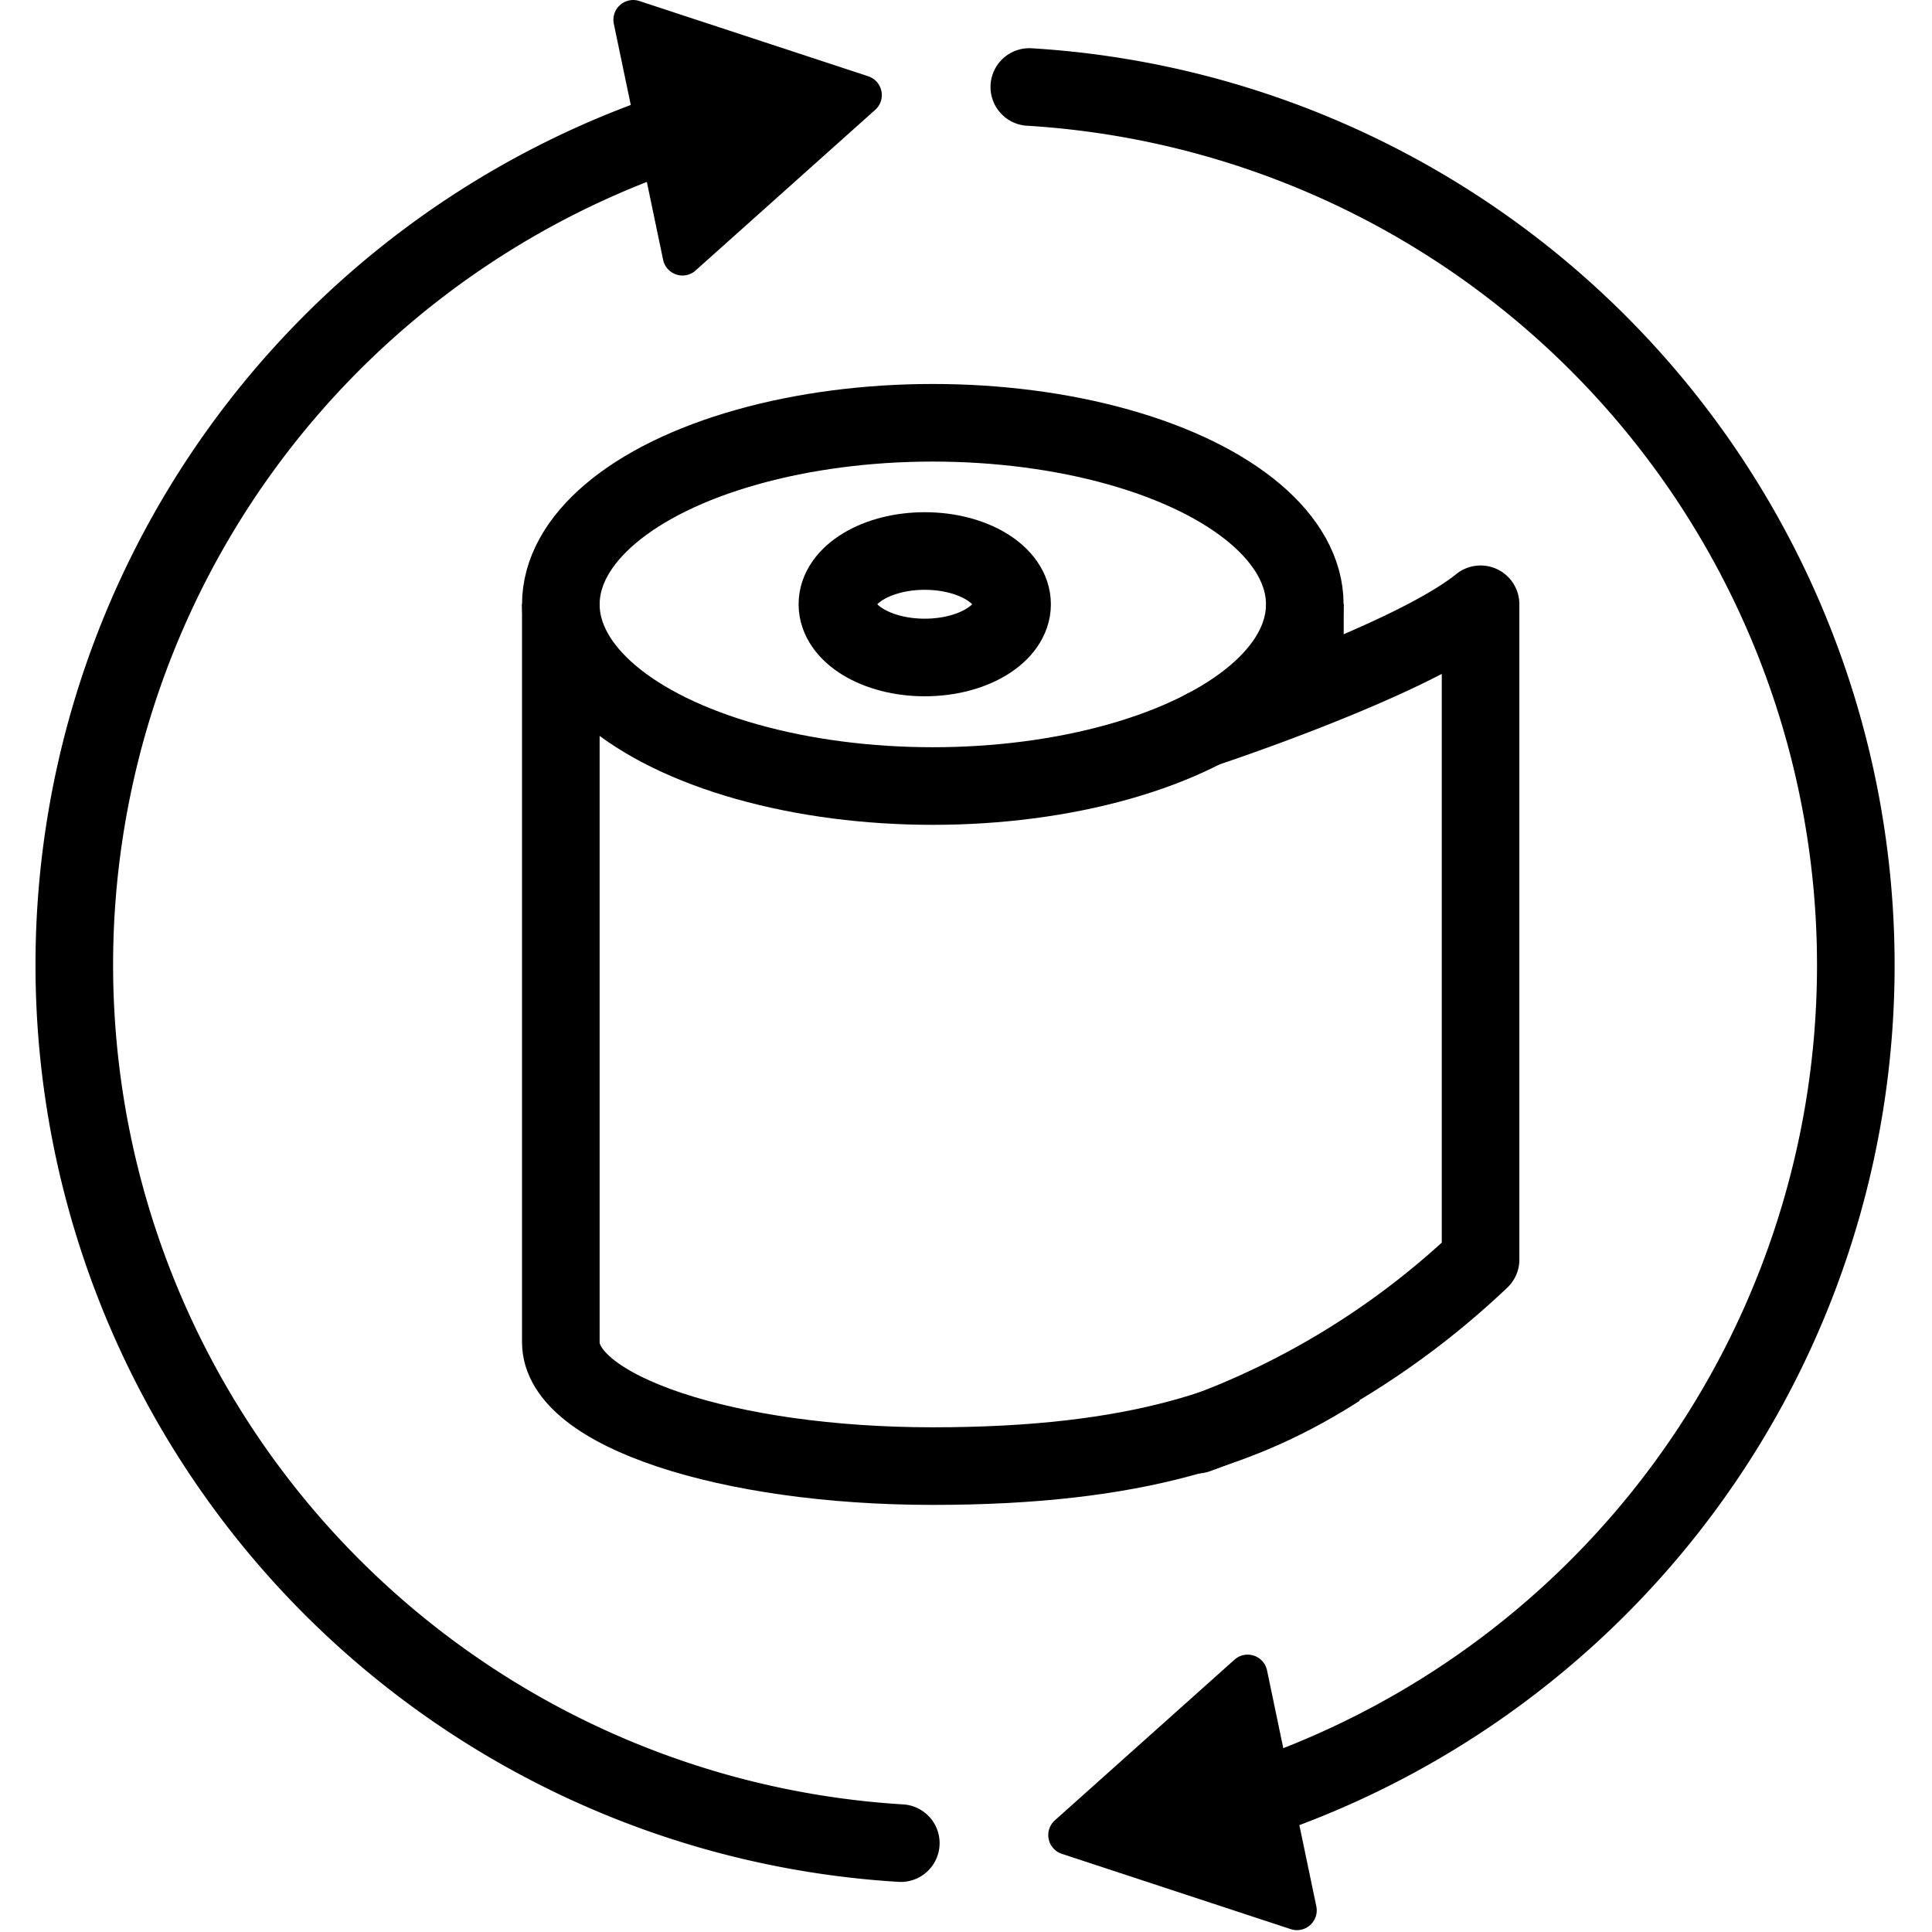 <svg xmlns="http://www.w3.org/2000/svg" width="24" height="24" viewBox="0 0 24 24"> <g transform="translate(0.441 0.0) scale(0.482)">
  
  <g
     id="line"
     transform="translate(-12.043,-10.524)">
    <ellipse
       cx="35.169"
       cy="26.101"
       rx="9.587"
       ry="4.681"
       fill="none"
       stroke="#000"
       stroke-miterlimit="10"
       stroke-width="2"
       id="ellipse2" />
    <path
       fill="none"
       stroke="#000"
       stroke-miterlimit="10"
       stroke-width="2"
       d="m 25.582,45.118 c 0,1.766 4.293,3.191 9.585,3.191 5.3,0 8.139,-1.034 10.464,-2.525"
       id="path4" />
    <line
       x1="25.582"
       x2="25.582"
       y1="26.101"
       y2="45.12"
       fill="none"
       stroke="#000"
       stroke-miterlimit="10"
       stroke-width="2"
       id="line6" />
    <line
       x1="44.759"
       x2="44.759"
       y1="27.933"
       y2="26.097"
       fill="none"
       stroke="#000"
       stroke-miterlimit="10"
       stroke-width="2"
       id="line8" />
    <path
       fill="none"
       stroke="#000"
       stroke-linecap="round"
       stroke-linejoin="round"
       stroke-width="2"
       d="m 42.165,29.302 c 0,0 5.349,-1.763 7.121,-3.204 v 16.887 a 20.934,20.934 0 0 1 -7.309,4.514"
       id="path10" />
    <ellipse
       cx="34.961"
       cy="26.097"
       rx="2.251"
       ry="1.372"
       fill="none"
       stroke="#000"
       stroke-linecap="round"
       stroke-linejoin="round"
       stroke-width="2"
       id="ellipse12" />
    <path
       fill="none"
       stroke="#000"
       stroke-linecap="round"
       stroke-linejoin="round"
       stroke-width="2"
       d="M 34.344,58.026 A 22.677,22.677 0 0 1 28.696,13.829"
       id="path14" />
    <path
       d="m 29.056,17.494 4.629,-4.14 A 0.51,0.51 0 0 0 33.505,12.49 l -5.899,-1.94 a 0.51,0.51 0 0 0 -0.658,0.589 l 1.27,6.08 a 0.51,0.51 0 0 0 0.839,0.276 z"
       id="path16" />
    <path
       fill="none"
       stroke="#000"
       stroke-linecap="round"
       stroke-linejoin="round"
       stroke-width="2"
       d="m 37.656,12.766 a 22.677,22.677 0 0 1 5.648,44.197"
       id="path18" />
    <path
       d="m 42.944,53.298 -4.629,4.14 a 0.51,0.51 0 0 0 0.181,0.865 l 5.899,1.94 a 0.51,0.51 0 0 0 0.658,-0.589 l -1.27,-6.08 a 0.51,0.51 0 0 0 -0.839,-0.276 z"
       id="path20" />
  </g>
</g></svg>